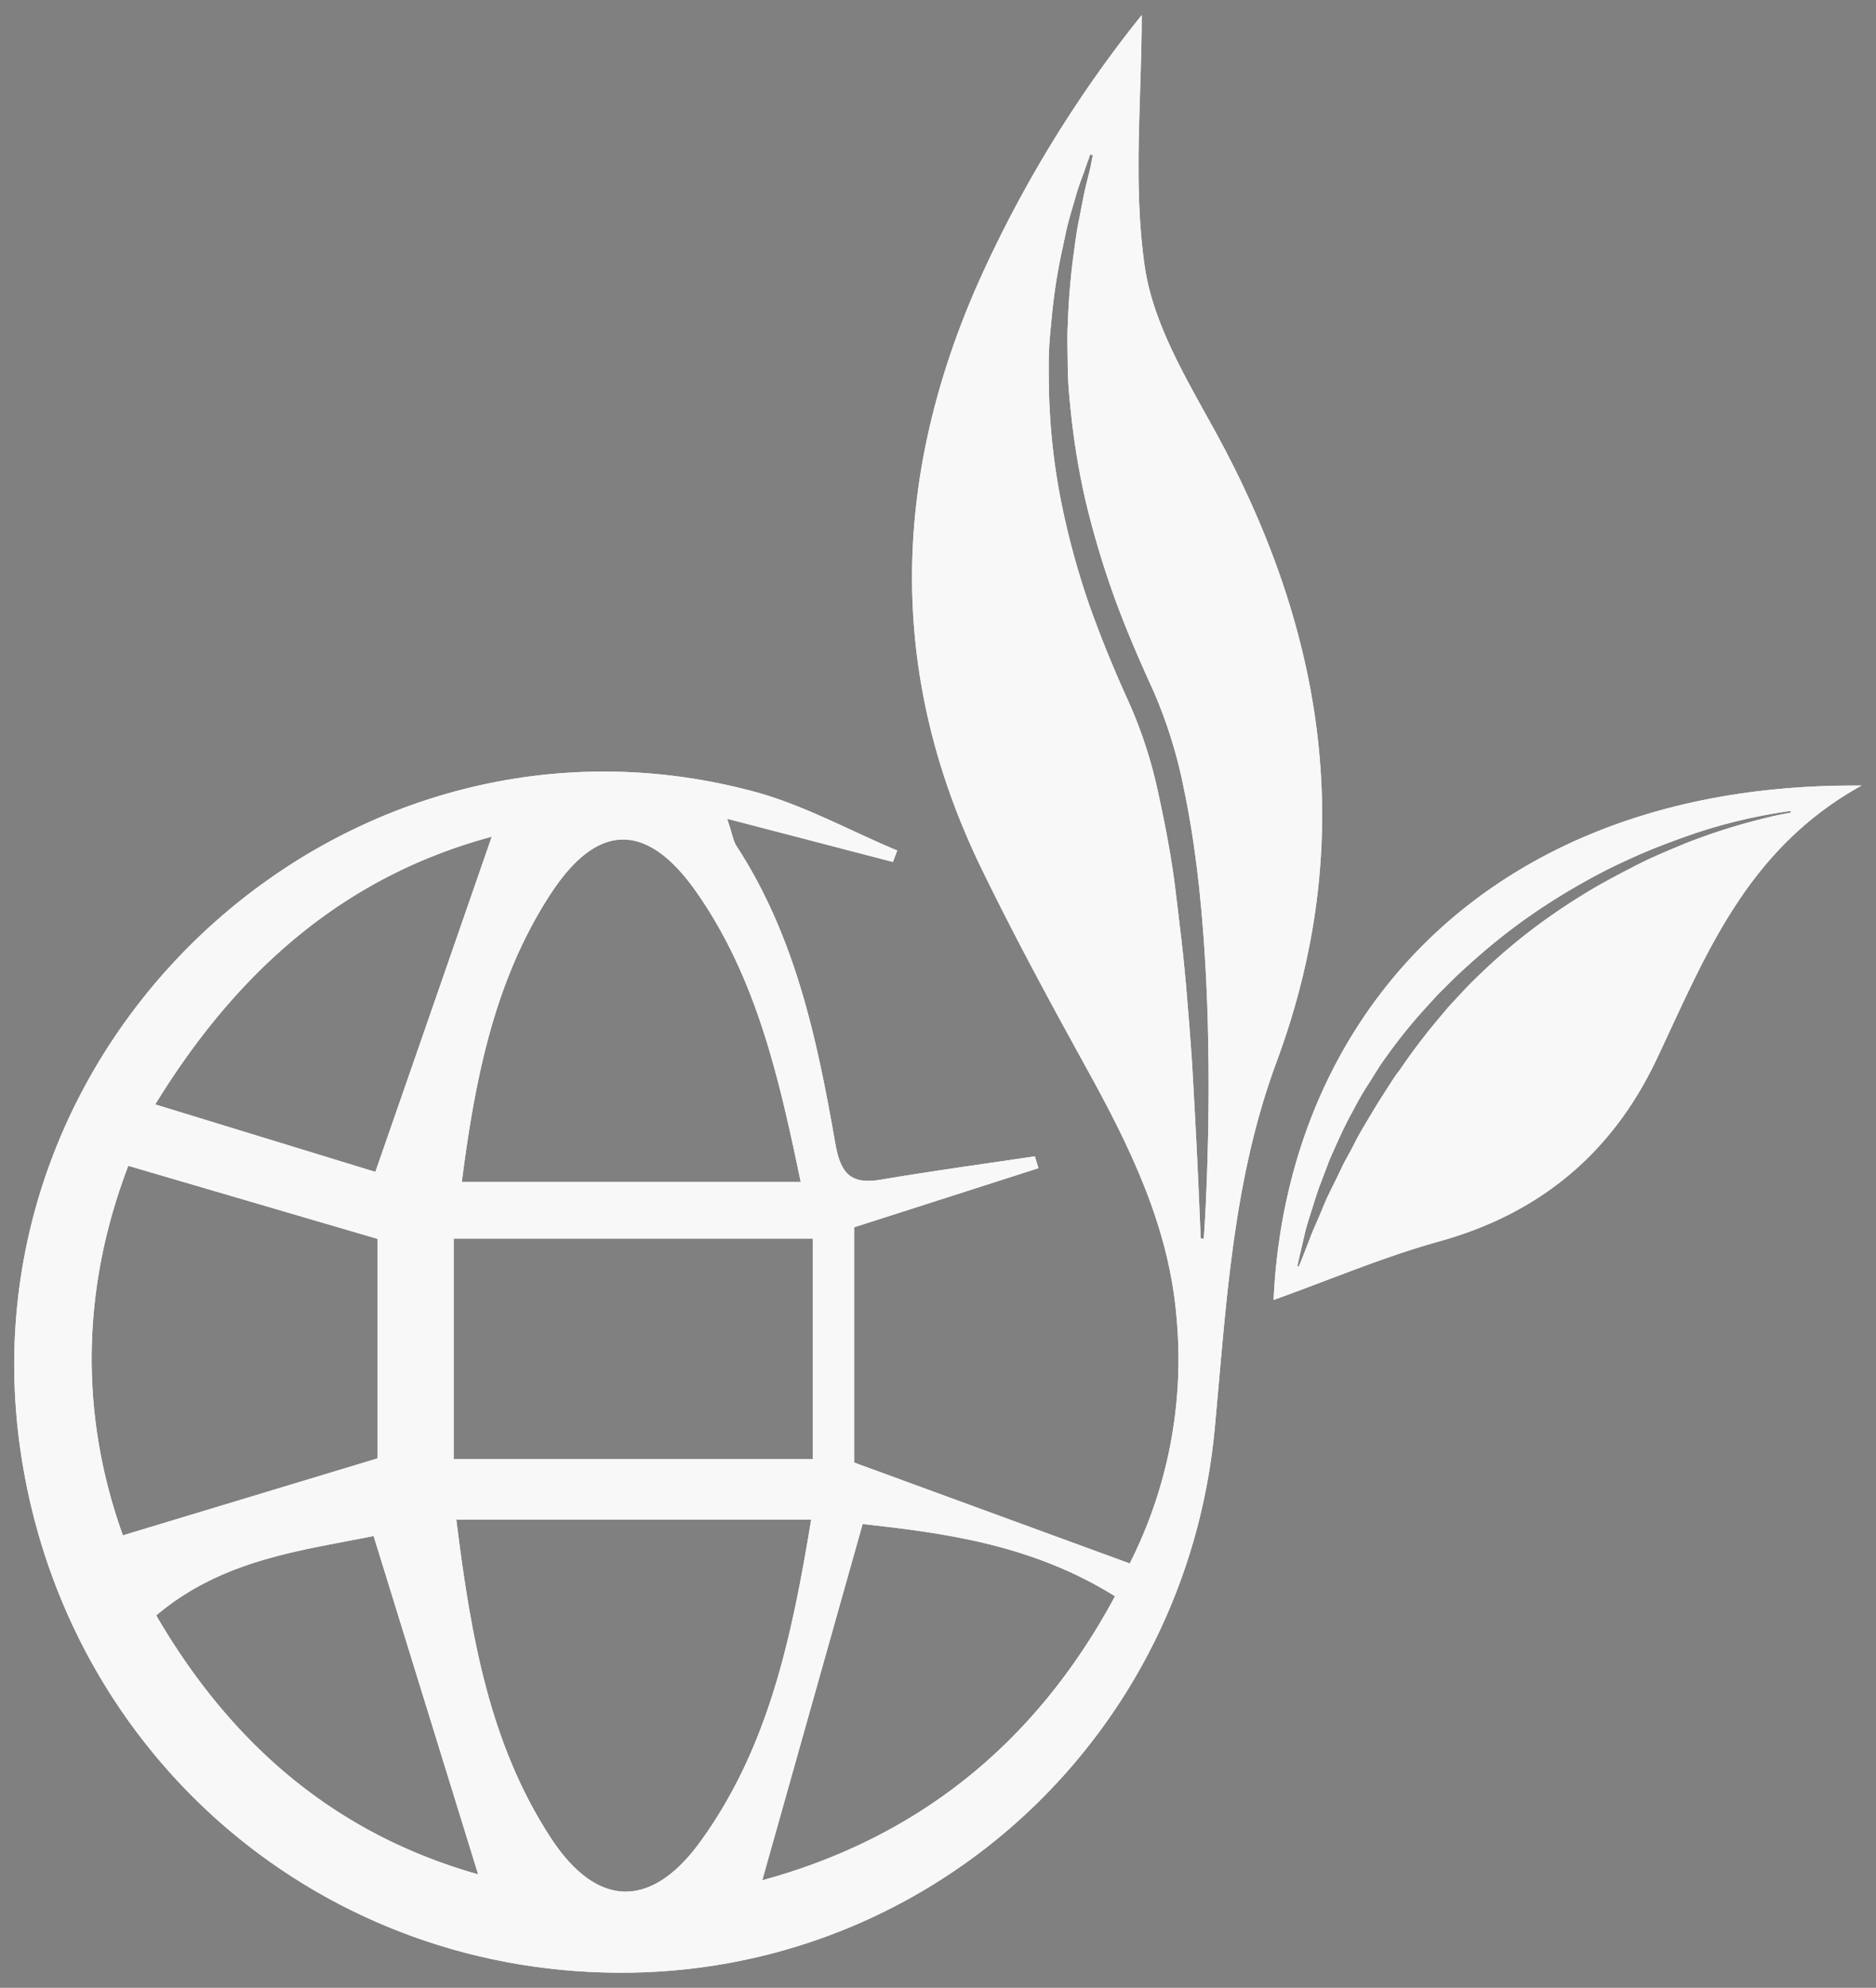 <svg id="Camada_1" data-name="Camada 1" xmlns="http://www.w3.org/2000/svg" xmlns:xlink="http://www.w3.org/1999/xlink" viewBox="0 0 292.48 309.88"><rect x="0" y="0" width="292.48" height="309.88" fill="#808080" stroke="none"/><defs><clipPath id="clip-path"><path d="M24.35,251.83c10.39-8.79,22.82-10.13,33.9-12.38,5.53,17.91,10.84,35.09,16.3,52.75C52.6,286,36.27,272.29,24.35,251.83m110.11-14.25c12.71,1.4,26.4,3.17,39.38,11.26-12.68,23.6-31.47,37.87-55,44.28,5.14-18.23,10.3-36.57,15.65-55.54M85.82,286.43c-9.4-14.45-12.38-31-14.68-49.54h55.33c-3,18.19-6.6,35.48-17.27,50.19-3.78,5.22-7.75,7.81-11.65,7.81-4.07,0-8.07-2.83-11.73-8.46M70.73,193.08h56v34.39h-56ZM20,181.74l38.86,11.39v34.22l-39.7,12c-6.75-18.76-6.5-38.42.84-57.62m65.78-42.27c7.33-11.35,15.09-11.43,22.83-.35,9.44,13.52,12.9,29.23,16.23,45.14H72c2.12-16.6,5.22-31.58,13.77-44.79M24.2,172.17C37.79,150,54.91,136.28,76.67,130.43,70.86,147.15,65,164.1,58.52,182.69L24.2,172.17m163,20.89s-.12-2.7-.32-7.42-.54-11.43-1-19.46c-.26-4-.61-8.35-1-12.92s-1-9.37-1.59-14.3-1.55-10-2.64-15A71.06,71.06,0,0,0,176,109.49c-2.24-4.89-4.37-10.09-6.18-15.19a123.41,123.41,0,0,1-4.24-15.41A99.66,99.66,0,0,1,163.66,64c-.15-2.38-.15-4.69-.16-6.92s.13-4.39.37-6.45a87.6,87.6,0,0,1,1.61-11.12c.37-1.63.65-3.17,1-4.56s.75-2.65,1.08-3.8c.61-2.3,1.37-4,1.76-5.24l.65-1.83.41.11L170,26.11c-.27,1.23-.8,3-1.23,5.32-.22,1.15-.47,2.43-.74,3.82s-.43,2.92-.67,4.54a108.1,108.1,0,0,0-.89,11c-.12,2,0,4.11,0,6.28s.2,4.41.44,6.71a115.18,115.18,0,0,0,2.34,14.32,142.93,142.93,0,0,0,4.43,14.87c1.81,5,3.93,9.9,6.17,14.8a74,74,0,0,1,4.77,15.41c1.09,5.21,1.82,10.39,2.36,15.42,1.06,10.07,1.37,19.51,1.44,27.59s-.15,14.83-.34,19.54-.41,7.4-.41,7.4ZM152,45.24c-13,30.2-13.48,60.3,1,90.13,5.1,10.5,10.67,20.77,16.31,31,6.82,12.34,13,24.85,14.14,39.22a70.39,70.39,0,0,1-7.32,38.14L133.17,228V191.32l28.73-9.21c-.19-.62-.37-1.24-.56-1.85-8,1.2-16,2.28-24,3.64-4.84.83-6.33-1.09-7.14-5.79C127.39,162,124,146,114.84,131.91c-.53-.8-.66-1.87-1.47-4.27l25.84,6.73c.22-.59.45-1.18.68-1.78-7.2-3-14.18-6.88-21.65-9C55,106.07-6.27,160.76,3.19,226.1c6.94,47.92,47.36,82.35,95.57,81.41,47.2-.92,86.19-37.15,90.63-84.86,1.8-19.31,2.77-38.61,9.63-57.1,12.72-34.31,7.69-66.94-9.65-98.47-4.47-8.13-9.62-16.68-10.9-25.56C176.61,28.68,178,15.37,178,2.35a191.29,191.29,0,0,0-26,42.89" style="fill:#f8f8f8"/></clipPath><clipPath id="clip-path-2"><path d="M202.27,197.35s.36-1.69,1.07-4.65c.3-1.49.91-3.23,1.54-5.26.31-1,.66-2.09,1.1-3.19l1.33-3.51c1.07-2.38,2.17-5,3.65-7.62.7-1.34,1.44-2.69,2.3-4s1.66-2.73,2.63-4.06a83.47,83.47,0,0,1,6.33-7.89l1.74-1.91c.6-.63,1.23-1.23,1.85-1.85,1.21-1.24,2.5-2.41,3.81-3.58a95.75,95.75,0,0,1,8.11-6.5,98.7,98.7,0,0,1,8.48-5.41,89.24,89.24,0,0,1,8.37-4.25c2.71-1.24,5.36-2.23,7.8-3.11a81.86,81.86,0,0,1,16.78-4.14l0,.28s-1.71.24-4.63,1a94.42,94.42,0,0,0-11.85,3.81c-2.38,1-5,2.05-7.58,3.38s-5.37,2.78-8.11,4.46a98,98,0,0,0-8.15,5.56,92.6,92.6,0,0,0-7.74,6.61c-1.23,1.18-2.45,2.37-3.58,3.63-.57.62-1.16,1.23-1.72,1.86l-1.63,1.93a95.81,95.81,0,0,0-5.92,7.83c-1,1.26-1.77,2.61-2.61,3.89s-1.6,2.57-2.35,3.83-1.49,2.47-2.1,3.71-1.3,2.38-1.87,3.52c-1.06,2.33-2.22,4.39-3,6.34s-1.58,3.58-2.1,5c-1.07,2.81-1.74,4.41-1.74,4.41Zm-3.74,5.31c8.42-3,17-6.68,25.87-9.14,15.7-4.36,26.92-13.76,33.82-28.27,7.58-15.95,13.85-32.73,32-42.79H289c-56.73,0-88.42,35.91-90.44,80.2" style="fill:#f8f8f8"/></clipPath><clipPath id="clip-path-3"><path d="M337.49,251.83c10.39-8.79,22.82-10.13,33.9-12.38,5.54,17.91,10.84,35.09,16.3,52.75-21.95-6.21-38.28-19.91-50.2-40.37M447.6,237.58c12.72,1.4,26.4,3.17,39.38,11.26-12.68,23.6-31.47,37.87-55,44.28,5.14-18.23,10.3-36.57,15.65-55.54M399,286.43c-9.4-14.45-12.38-31-14.68-49.54h55.33c-3,18.19-6.6,35.48-17.27,50.19-3.78,5.22-7.75,7.81-11.64,7.81-4.08,0-8.08-2.83-11.74-8.46m-15.09-93.35h56v34.39h-56Zm-50.69-11.34L372,193.13v34.22l-39.69,12c-6.76-18.76-6.5-38.42.84-57.62M399,139.47c7.33-11.35,15.1-11.43,22.83-.35,9.44,13.52,12.91,29.23,16.24,45.14H385.18c2.12-16.6,5.22-31.58,13.77-44.79m-61.61,32.7c13.6-22.19,30.71-35.89,52.47-41.74-5.81,16.72-11.69,33.67-18.14,52.26l-34.33-10.52m163,20.89s-.12-2.7-.32-7.42-.54-11.43-1-19.46c-.25-4-.61-8.35-1-12.92s-1-9.37-1.59-14.3-1.55-10-2.64-15a71.06,71.06,0,0,0-4.64-14.49c-2.24-4.89-4.37-10.09-6.18-15.19a125.16,125.16,0,0,1-4.24-15.41A99.66,99.66,0,0,1,476.8,64c-.15-2.38-.15-4.69-.16-6.92s.13-4.39.37-6.45a89.44,89.44,0,0,1,1.61-11.12c.37-1.63.65-3.17,1-4.56s.76-2.65,1.08-3.8c.61-2.3,1.37-4,1.76-5.24s.65-1.83.65-1.83l.41.11-.46,1.88c-.27,1.23-.8,3-1.22,5.32-.23,1.15-.48,2.43-.75,3.82s-.43,2.92-.67,4.54a105.45,105.45,0,0,0-.88,11c-.12,2,0,4.11,0,6.28s.19,4.41.43,6.71a117.07,117.07,0,0,0,2.34,14.32,142.93,142.93,0,0,0,4.43,14.87c1.81,5,3.93,9.9,6.18,14.8a75.18,75.18,0,0,1,4.77,15.41c1.08,5.21,1.82,10.39,2.35,15.42,1.07,10.07,1.37,19.51,1.44,27.59s-.14,14.83-.34,19.54-.4,7.4-.4,7.4ZM465.09,45.24c-13,30.2-13.48,60.3,1,90.13,5.1,10.5,10.67,20.77,16.31,31,6.82,12.34,13,24.85,14.14,39.22a70.39,70.39,0,0,1-7.31,38.14L446.31,228V191.32L475,182.11c-.18-.62-.37-1.24-.55-1.85-8,1.2-16.05,2.28-24,3.64-4.85.83-6.33-1.09-7.14-5.79C440.53,162,437.18,146,428,131.91c-.53-.8-.66-1.87-1.47-4.27l25.84,6.73c.23-.59.45-1.18.68-1.78-7.2-3-14.17-6.88-21.64-9-63.25-17.57-124.52,37.12-115.06,102.46,6.94,47.92,47.36,82.35,95.57,81.41,47.2-.92,86.19-37.15,90.63-84.86,1.8-19.31,2.78-38.61,9.63-57.1,12.73-34.31,7.69-66.94-9.65-98.47-4.46-8.13-9.62-16.68-10.9-25.56-1.86-12.84-.48-26.15-.48-39.17a191.65,191.65,0,0,0-26,42.89" style="fill:#282828"/></clipPath></defs><path d="M24.35,251.83c10.39-8.79,22.82-10.13,33.9-12.38,5.53,17.91,10.84,35.09,16.3,52.75C52.6,286,36.27,272.29,24.35,251.83m110.11-14.25c12.71,1.4,26.4,3.17,39.38,11.26-12.68,23.6-31.47,37.87-55,44.28,5.14-18.23,10.3-36.57,15.65-55.54M85.82,286.43c-9.4-14.45-12.38-31-14.68-49.54h55.33c-3,18.19-6.6,35.48-17.27,50.19-3.78,5.22-7.75,7.81-11.65,7.81-4.07,0-8.07-2.83-11.73-8.46M70.73,193.08h56v34.39h-56ZM20,181.74l38.86,11.39v34.22l-39.7,12c-6.75-18.76-6.5-38.42.84-57.62m65.78-42.27c7.33-11.35,15.09-11.43,22.83-.35,9.44,13.52,12.9,29.23,16.23,45.14H72c2.12-16.6,5.22-31.58,13.77-44.79M24.2,172.17C37.79,150,54.91,136.28,76.67,130.43,70.86,147.15,65,164.1,58.52,182.69L24.2,172.17m163,20.89s-.12-2.7-.32-7.42-.54-11.43-1-19.46c-.26-4-.61-8.35-1-12.92s-1-9.37-1.59-14.3-1.55-10-2.64-15A71.06,71.06,0,0,0,176,109.49c-2.24-4.89-4.37-10.09-6.18-15.19a123.41,123.41,0,0,1-4.24-15.41A99.66,99.66,0,0,1,163.66,64c-.15-2.38-.15-4.69-.16-6.92s.13-4.39.37-6.45a87.6,87.6,0,0,1,1.61-11.12c.37-1.63.65-3.17,1-4.56s.75-2.65,1.08-3.8c.61-2.3,1.37-4,1.76-5.24l.65-1.83.41.11L170,26.11c-.27,1.23-.8,3-1.23,5.32-.22,1.15-.47,2.43-.74,3.82s-.43,2.92-.67,4.54a108.1,108.1,0,0,0-.89,11c-.12,2,0,4.11,0,6.28s.2,4.41.44,6.71a115.18,115.18,0,0,0,2.34,14.32,142.93,142.93,0,0,0,4.43,14.87c1.81,5,3.93,9.9,6.17,14.8a74,74,0,0,1,4.77,15.41c1.09,5.21,1.82,10.39,2.36,15.42,1.06,10.07,1.37,19.51,1.44,27.59s-.15,14.83-.34,19.54-.41,7.4-.41,7.4ZM152,45.24c-13,30.2-13.48,60.3,1,90.13,5.1,10.5,10.67,20.77,16.31,31,6.82,12.34,13,24.85,14.14,39.22a70.39,70.39,0,0,1-7.32,38.14L133.17,228V191.32l28.73-9.21c-.19-.62-.37-1.24-.56-1.85-8,1.2-16,2.28-24,3.64-4.84.83-6.33-1.09-7.14-5.79C127.39,162,124,146,114.84,131.91c-.53-.8-.66-1.87-1.47-4.27l25.84,6.73c.22-.59.45-1.18.68-1.78-7.2-3-14.18-6.88-21.65-9C55,106.07-6.27,160.76,3.19,226.1c6.94,47.92,47.36,82.35,95.57,81.41,47.2-.92,86.19-37.15,90.63-84.86,1.8-19.31,2.77-38.61,9.63-57.1,12.72-34.31,7.69-66.94-9.65-98.47-4.47-8.13-9.62-16.68-10.9-25.56C176.61,28.68,178,15.37,178,2.35a191.29,191.29,0,0,0-26,42.89" style="fill:#f8f8f8"/><g style="clip-path:url(#clip-path)"><rect x="-40.06" y="-19.47" width="285.59" height="349.75" transform="translate(-34.54 29.47) rotate(-14)" style="fill:#f8f8f8"/></g><path d="M202.27,197.35s.36-1.69,1.07-4.65c.3-1.49.91-3.23,1.54-5.26.31-1,.66-2.09,1.1-3.19l1.33-3.51c1.07-2.38,2.17-5,3.65-7.62.7-1.34,1.44-2.69,2.3-4s1.66-2.73,2.63-4.06a83.47,83.47,0,0,1,6.33-7.89l1.74-1.91c.6-.63,1.23-1.23,1.85-1.85,1.21-1.24,2.5-2.41,3.81-3.58a95.75,95.75,0,0,1,8.11-6.5,98.7,98.7,0,0,1,8.48-5.41,89.24,89.24,0,0,1,8.37-4.25c2.71-1.24,5.36-2.23,7.8-3.11a81.86,81.86,0,0,1,16.78-4.14l0,.28s-1.71.24-4.63,1a94.42,94.42,0,0,0-11.85,3.81c-2.38,1-5,2.05-7.58,3.38s-5.37,2.78-8.11,4.46a98,98,0,0,0-8.15,5.56,92.6,92.6,0,0,0-7.74,6.61c-1.23,1.18-2.45,2.37-3.58,3.63-.57.62-1.16,1.23-1.72,1.86l-1.63,1.93a95.81,95.81,0,0,0-5.92,7.83c-1,1.26-1.77,2.61-2.61,3.89s-1.6,2.57-2.35,3.83-1.49,2.47-2.1,3.71-1.3,2.38-1.87,3.52c-1.06,2.33-2.22,4.39-3,6.34s-1.58,3.58-2.1,5c-1.07,2.81-1.74,4.41-1.74,4.41Zm-3.74,5.31c8.42-3,17-6.68,25.87-9.14,15.7-4.36,26.92-13.76,33.82-28.27,7.58-15.95,13.85-32.73,32-42.79H289c-56.73,0-88.42,35.91-90.44,80.2" style="fill:#f8f8f8"/><g style="clip-path:url(#clip-path-2)"><rect x="190.19" y="112.55" width="108.41" height="100.01" transform="translate(-32.07 63.95) rotate(-14)" style="fill:#f8f8f8"/></g><path d="M337.49,251.83c10.39-8.79,22.82-10.13,33.9-12.38,5.54,17.91,10.84,35.09,16.3,52.75-21.95-6.21-38.28-19.91-50.2-40.37M447.6,237.58c12.72,1.4,26.4,3.17,39.38,11.26-12.68,23.6-31.47,37.87-55,44.28,5.14-18.23,10.3-36.57,15.65-55.54M399,286.43c-9.4-14.45-12.38-31-14.68-49.54h55.33c-3,18.19-6.6,35.48-17.27,50.19-3.78,5.22-7.75,7.81-11.64,7.81-4.08,0-8.08-2.83-11.74-8.46m-15.09-93.35h56v34.39h-56Zm-50.69-11.34L372,193.13v34.22l-39.69,12c-6.76-18.76-6.5-38.42.84-57.62M399,139.47c7.33-11.35,15.1-11.43,22.83-.35,9.44,13.52,12.91,29.23,16.24,45.14H385.18c2.12-16.6,5.22-31.58,13.77-44.79m-61.61,32.7c13.6-22.19,30.71-35.89,52.47-41.74-5.81,16.72-11.69,33.67-18.14,52.26l-34.33-10.52m163,20.89s-.12-2.7-.32-7.42-.54-11.43-1-19.46c-.25-4-.61-8.35-1-12.92s-1-9.37-1.59-14.3-1.55-10-2.64-15a71.06,71.06,0,0,0-4.64-14.49c-2.24-4.89-4.37-10.09-6.18-15.19a125.16,125.16,0,0,1-4.24-15.41A99.66,99.66,0,0,1,476.8,64c-.15-2.38-.15-4.69-.16-6.92s.13-4.39.37-6.45a89.44,89.44,0,0,1,1.61-11.12c.37-1.63.65-3.17,1-4.56s.76-2.65,1.08-3.8c.61-2.3,1.37-4,1.76-5.24s.65-1.83.65-1.83l.41.11-.46,1.88c-.27,1.23-.8,3-1.22,5.32-.23,1.15-.48,2.43-.75,3.82s-.43,2.92-.67,4.54a105.45,105.45,0,0,0-.88,11c-.12,2,0,4.11,0,6.28s.19,4.41.43,6.71a117.07,117.07,0,0,0,2.34,14.32,142.93,142.93,0,0,0,4.43,14.87c1.81,5,3.93,9.9,6.18,14.8a75.18,75.18,0,0,1,4.77,15.41c1.08,5.21,1.82,10.39,2.35,15.42,1.07,10.07,1.37,19.51,1.44,27.59s-.14,14.83-.34,19.54-.4,7.4-.4,7.4ZM465.09,45.24c-13,30.2-13.48,60.3,1,90.13,5.1,10.5,10.67,20.77,16.31,31,6.82,12.34,13,24.85,14.14,39.22a70.39,70.39,0,0,1-7.31,38.14L446.31,228V191.32L475,182.11c-.18-.62-.37-1.24-.55-1.85-8,1.2-16.05,2.28-24,3.64-4.85.83-6.33-1.09-7.14-5.79C440.53,162,437.18,146,428,131.91c-.53-.8-.66-1.87-1.47-4.27l25.84,6.73c.23-.59.45-1.18.68-1.78-7.2-3-14.17-6.88-21.64-9-63.25-17.57-124.52,37.12-115.06,102.46,6.94,47.92,47.36,82.35,95.57,81.41,47.2-.92,86.19-37.15,90.63-84.86,1.8-19.31,2.78-38.61,9.63-57.1,12.73-34.31,7.69-66.94-9.65-98.47-4.46-8.13-9.62-16.68-10.9-25.56-1.86-12.84-.48-26.15-.48-39.17a191.65,191.65,0,0,0-26,42.89" style="fill:#282828"/><g style="clip-path:url(#clip-path-3)"><rect x="273.08" y="-19.47" width="285.59" height="349.75" transform="translate(-25.24 105.23) rotate(-14)" style="fill:#282828"/></g></svg>